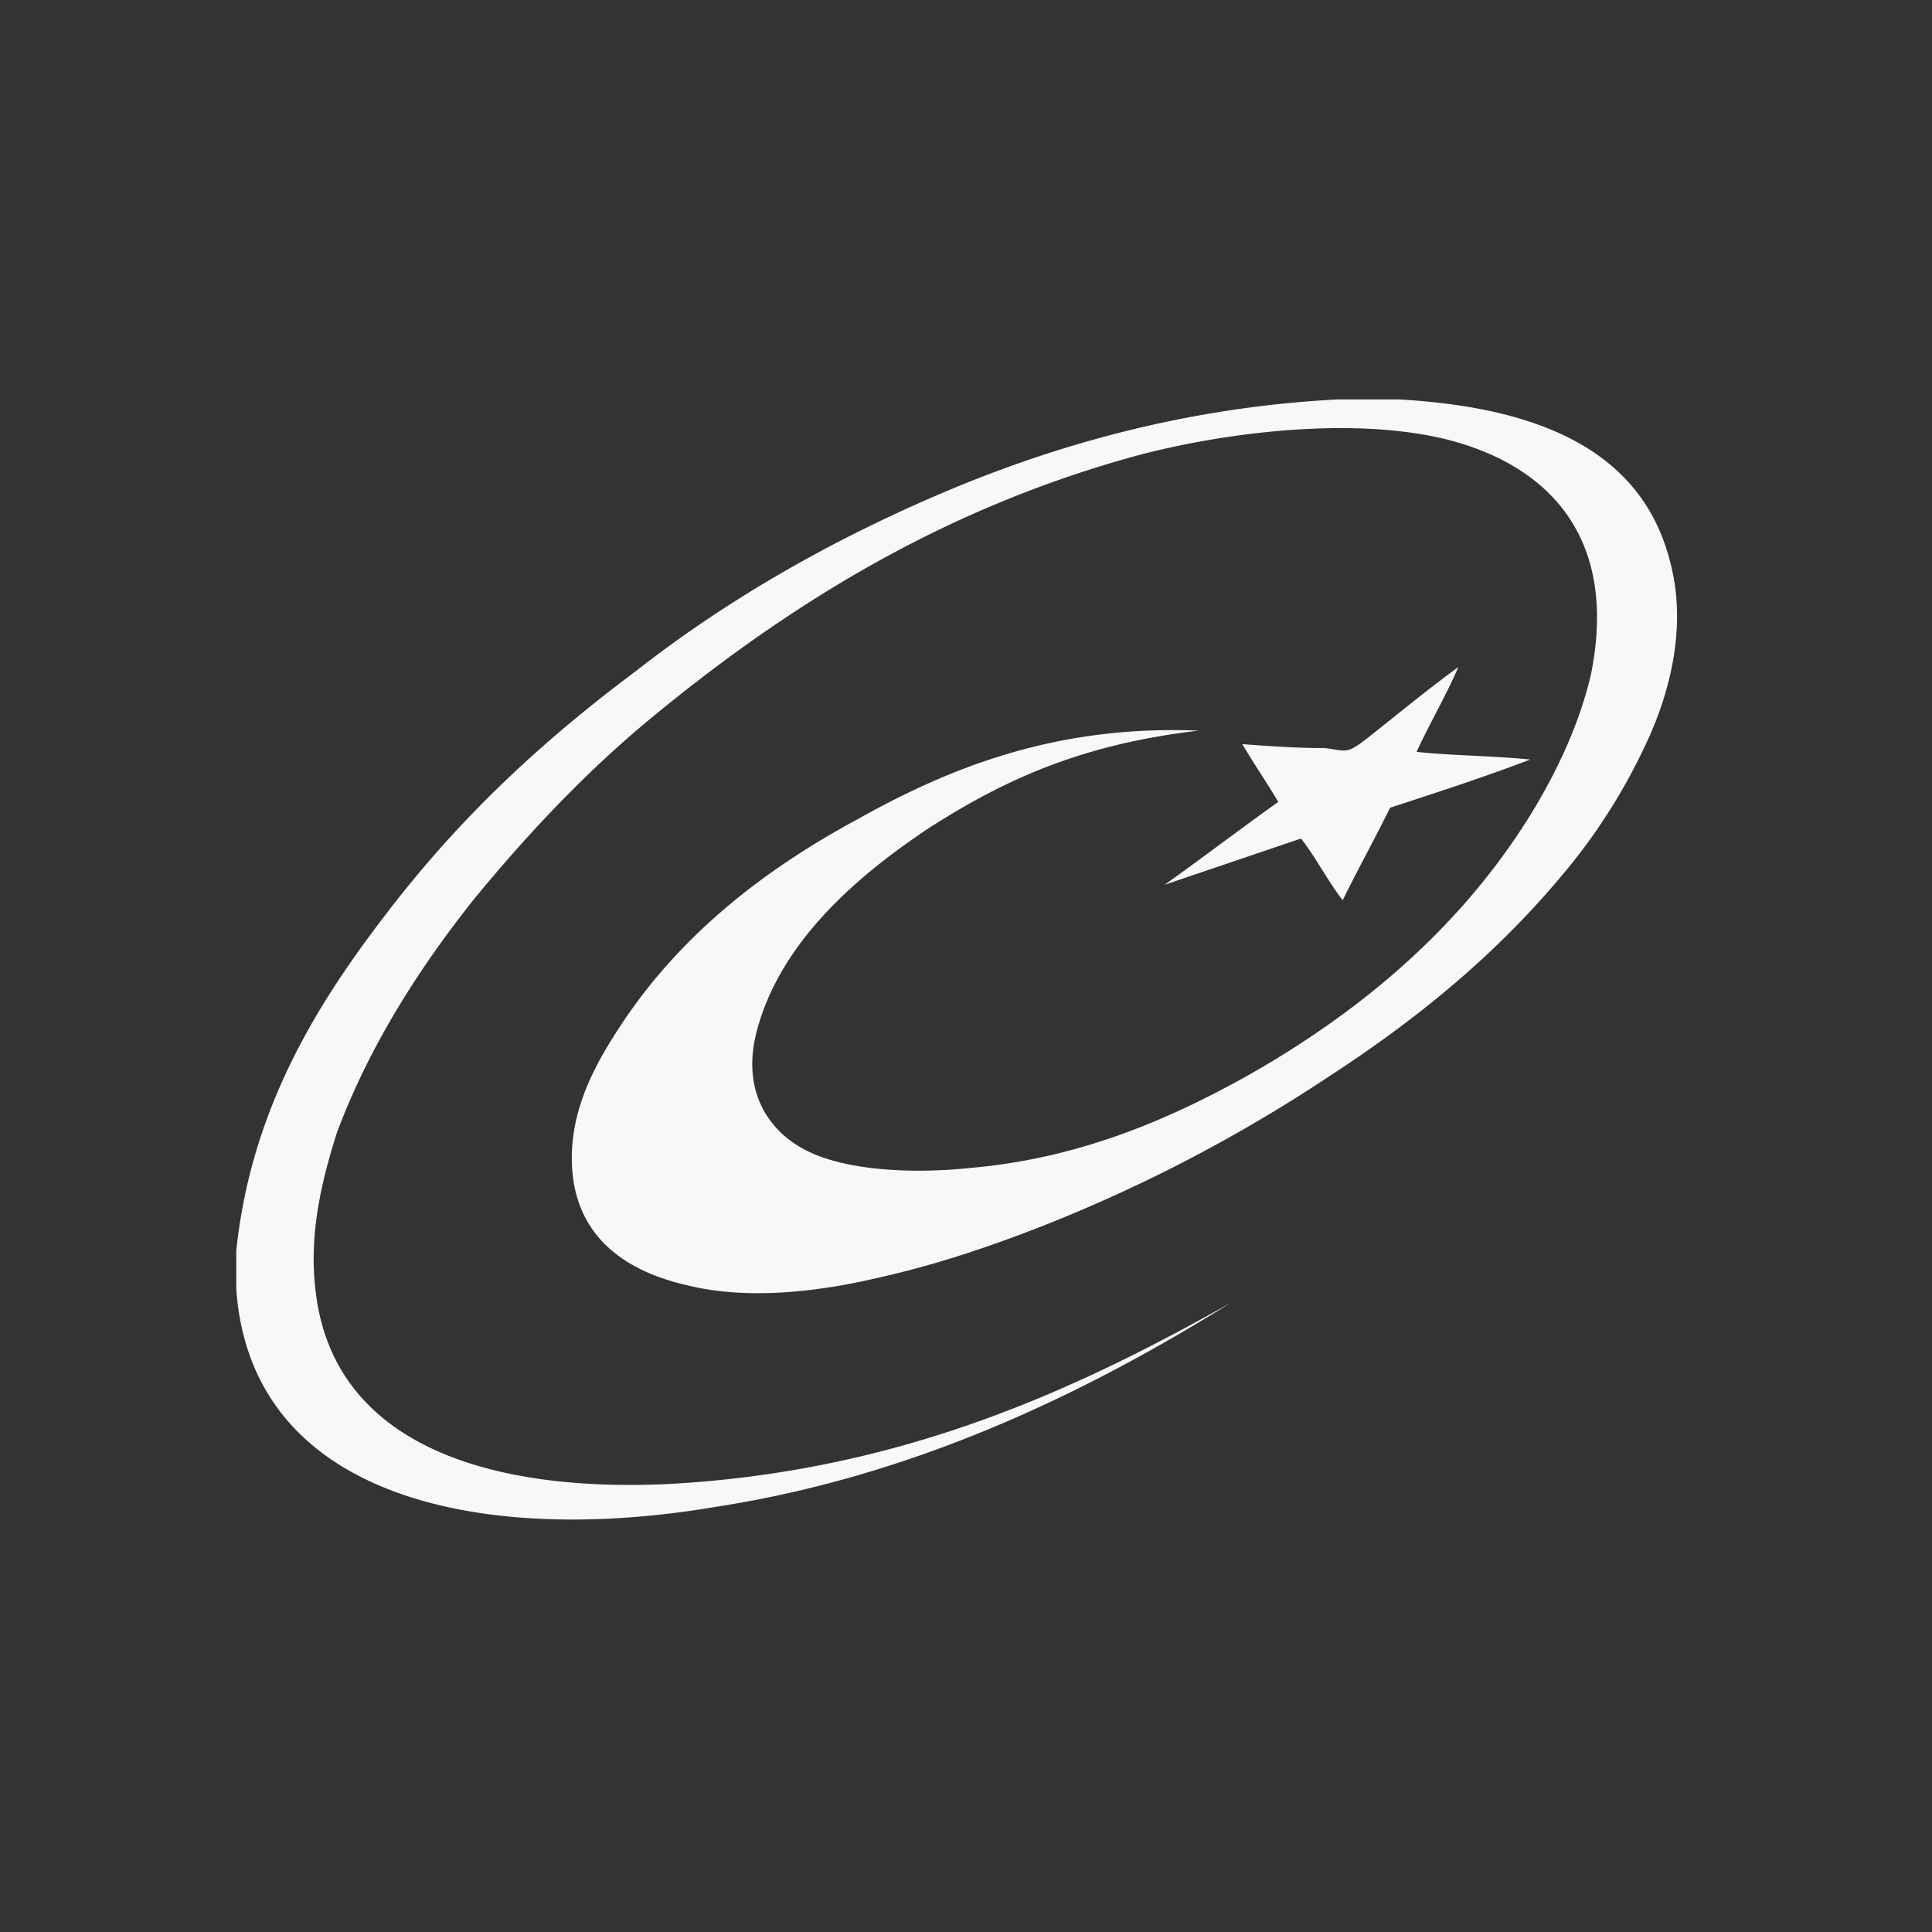 <svg xmlns="http://www.w3.org/2000/svg" viewBox="0 0 1058 1058"><rect x="0" y="0" width="1058" height="1058" fill="#333333" stroke="none"/><defs><style>.cls-1{fill:none;}.cls-2{fill:#f8f8f8;}</style></defs><g id="katman_2" data-name="katman 2"><g id="katman_1-2" data-name="katman 1"><rect class="cls-1" width="1058" height="1058" rx="233.16"/><path class="cls-2" d="M766.43,218.75h0C840.08,223,899.21,245.1,914.78,308.4c9.34,35.85-1,72.76-13.49,99.11a321,321,0,0,1-46.68,72.76C818.3,523.52,775.77,558.34,727,590a840.22,840.22,0,0,1-155.61,81.19c-27,10.56-57.07,21.08-90.28,28.48C450,707,410.57,712.29,376.33,703.86c-32.17-7.37-57.07-24.27-62.26-57-5.19-35.85,12.46-65.36,28-88.56,32.16-47.46,76.77-82.28,127.6-109.7,50.84-28.48,109-51.68,186.75-48.49-63.28,7.36-105.82,26.35-148.37,53.77C471.76,478.18,428.2,514,414.71,563.58c-9.33,33.76,6.22,57,29.05,67.52s59.14,11.58,88.19,8.43c60.18-5.28,110-27.42,151.47-50.62,63.28-35.85,119.32-83.31,157.7-147.64,12.45-21.11,23.86-45.34,30.08-71.73,14.53-71.69-19.71-110.73-70.54-126.53s-125.54-7.4-177.41,6.31C518.46,277.8,434.42,329.48,359.72,390.65,323.41,420.16,290.22,455,259.08,493c-30.07,37.94-57,80.13-74.7,127.59-8.29,26.36-15.56,55.9-11.41,87.53,10.38,84.38,97.52,109.67,196.09,104.39,124.5-7.37,218.91-50.62,305-99.11-77.8,48.49-172.23,94.89-282.19,111.79C268.42,846.22,137.7,823,129.39,706V684.87c8.31-79.1,45.65-137.08,83-185.61,40.46-52.71,85.07-93.84,135.91-131.81,49.8-39,106.86-71.73,169.1-98.08S651.25,223,732.19,218.75h34.24m32.14,146.58c-6.22,14.77-15.56,30.6-22.82,46.4,19.72,2.12,41.5,2.12,62.25,4.21-24.89,9.5-50.82,17.93-76.77,26.39-8.29,16.86-17.63,33.73-25.94,50.62-8.3-10.55-14.52-23.2-22.83-33.76l-74.7,25.33c20.75-14.77,41.51-30.6,62.26-45.37-6.22-10.52-13.49-21.08-19.71-31.64,14.52,1.07,29.05,2.13,43.58,2.13,5.18,0,10.37,2.09,14.52,1.06s11.41-7.4,15.56-10.55c14.53-11.62,30.09-24.27,44.6-34.82"/></g></g></svg>
